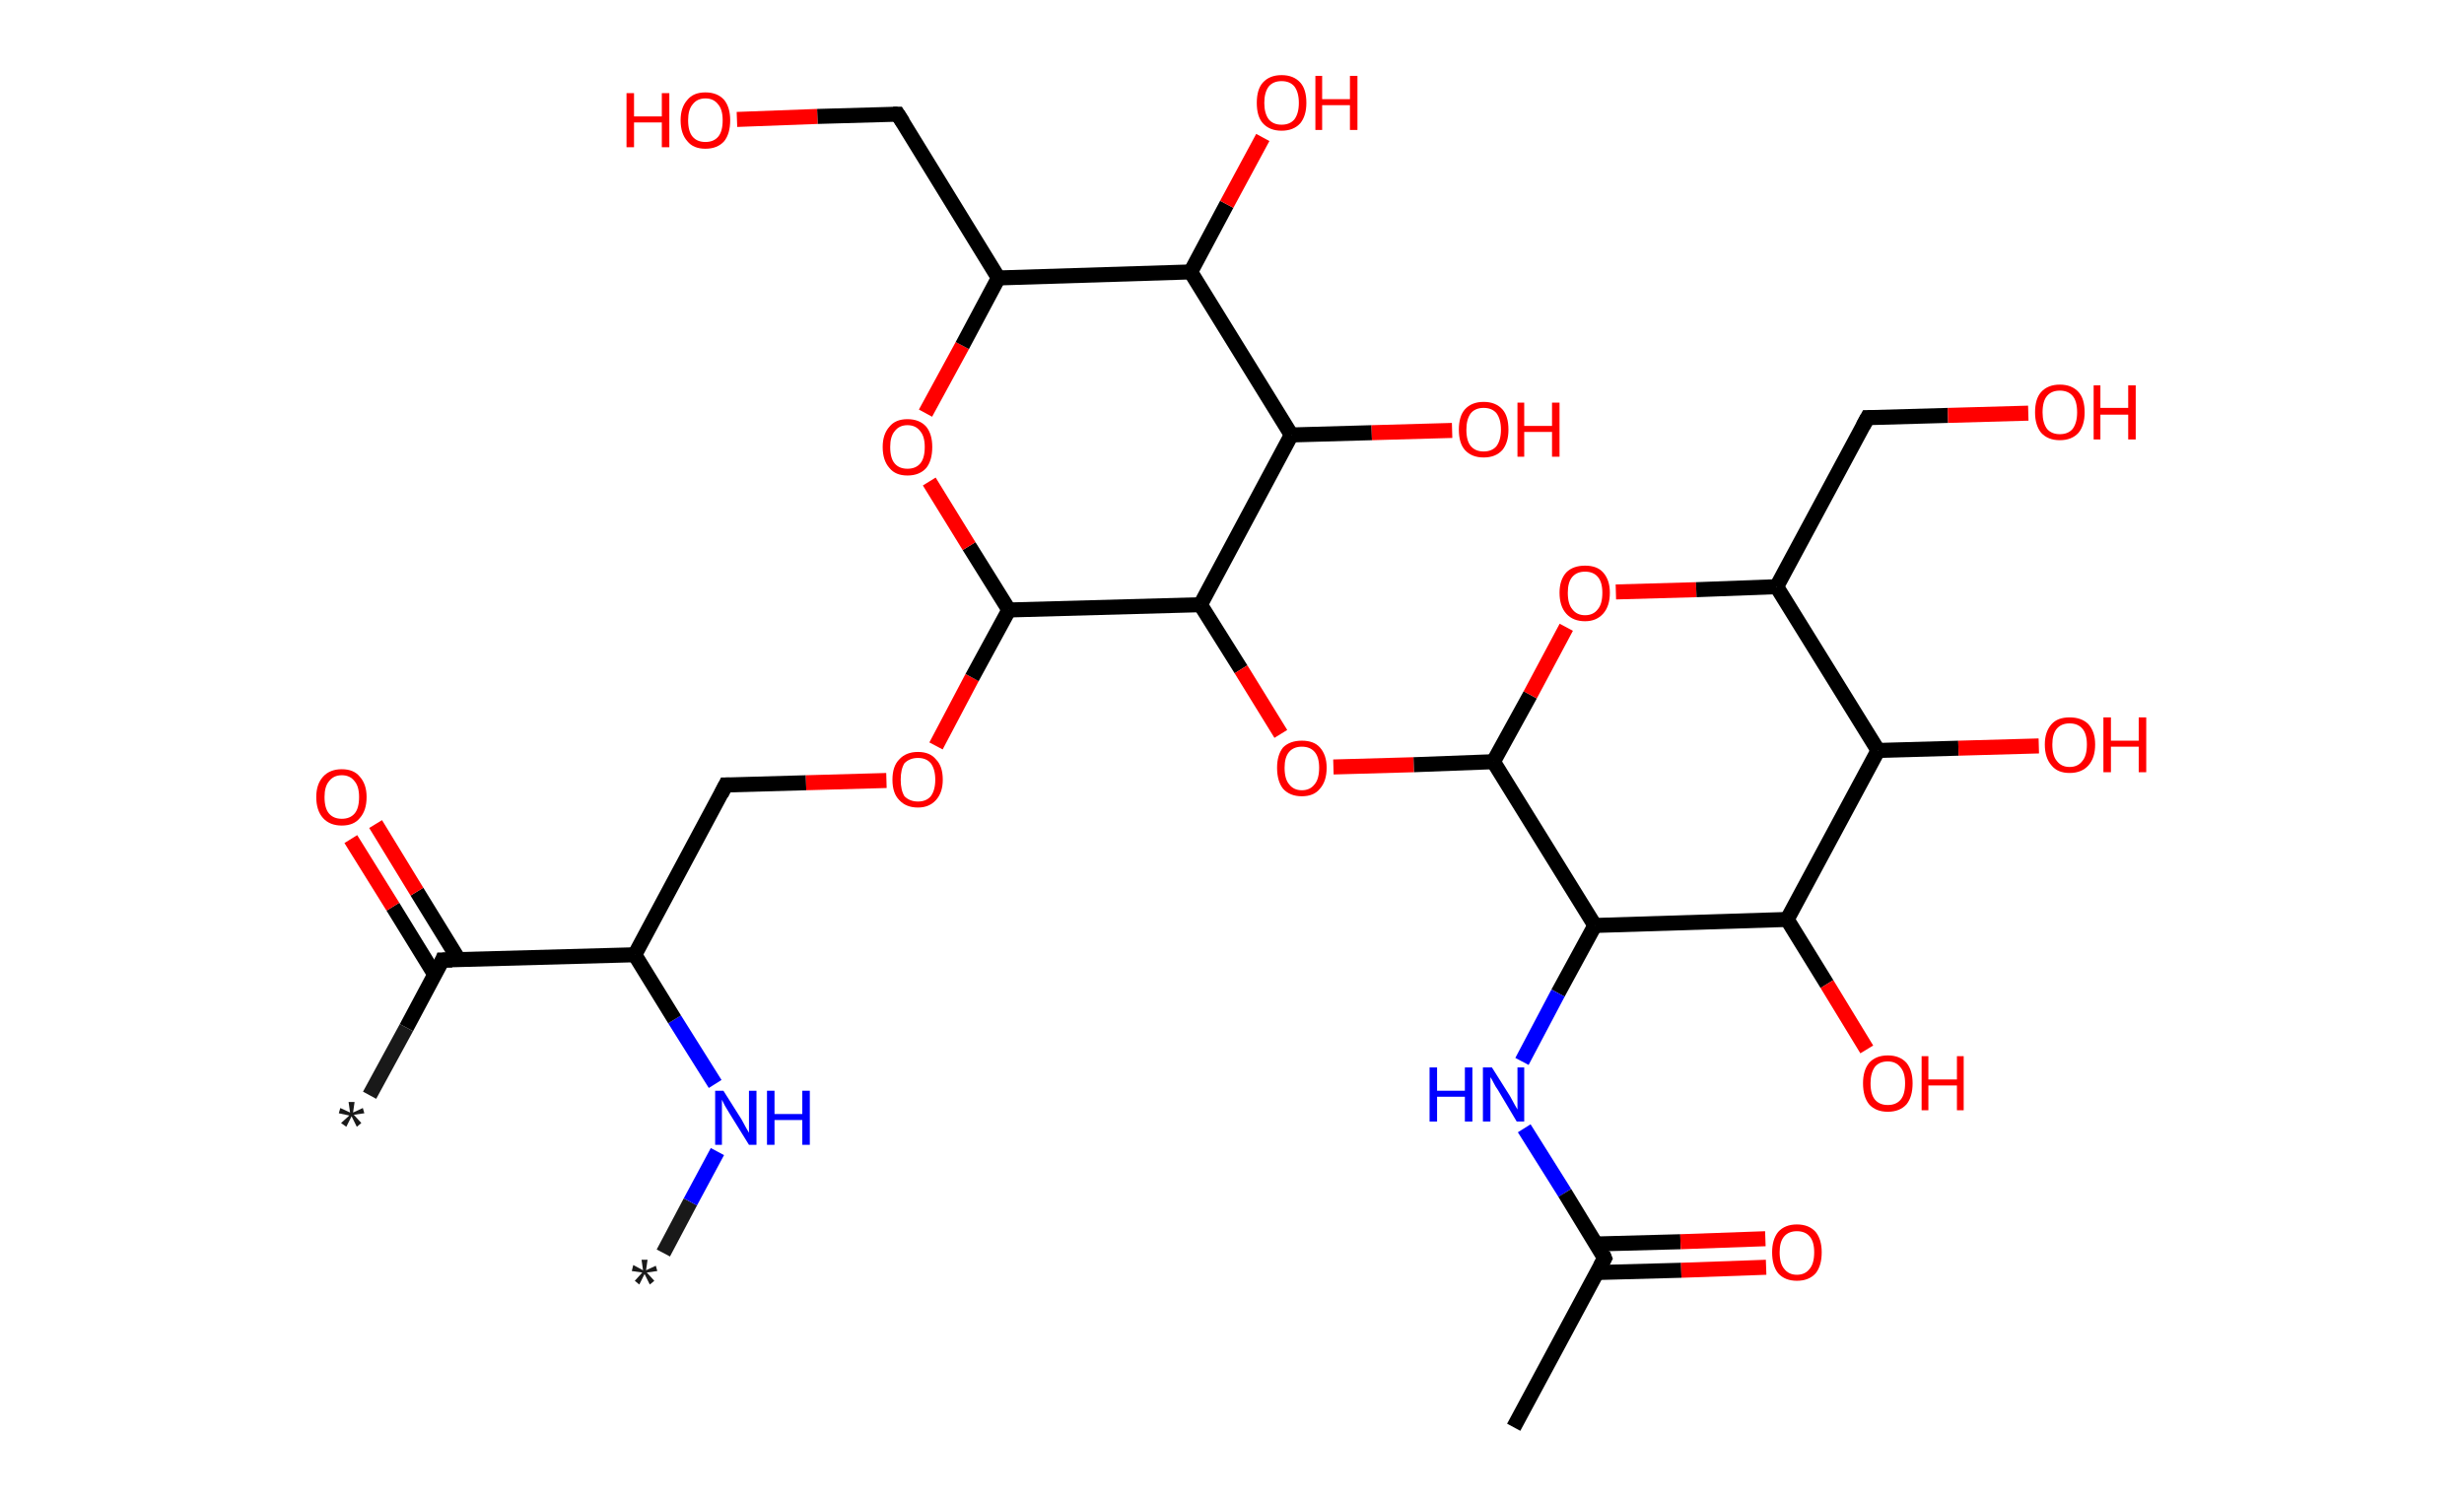 <?xml version='1.0' encoding='ASCII' standalone='yes'?>
<svg xmlns="http://www.w3.org/2000/svg" xmlns:rdkit="http://www.rdkit.org/xml" xmlns:xlink="http://www.w3.org/1999/xlink" version="1.1" baseProfile="full" xml:space="preserve" width="328px" height="200px" viewBox="0 0 328 200">
<!-- END OF HEADER -->
<rect style="opacity:1.0;fill:#FFFFFF;stroke:none" width="328.0" height="200.0" x="0.0" y="0.0"> </rect>
<path class="bond-0 atom-0 atom-1" d="M 88.3,166.8 L 91.9,160.0" style="fill:none;fill-rule:evenodd;stroke:#191919;stroke-width:2.0px;stroke-linecap:butt;stroke-linejoin:miter;stroke-opacity:1"/>
<path class="bond-0 atom-0 atom-1" d="M 91.9,160.0 L 95.5,153.3" style="fill:none;fill-rule:evenodd;stroke:#0000FF;stroke-width:2.0px;stroke-linecap:butt;stroke-linejoin:miter;stroke-opacity:1"/>
<path class="bond-1 atom-1 atom-2" d="M 95.2,144.3 L 89.8,135.7" style="fill:none;fill-rule:evenodd;stroke:#0000FF;stroke-width:2.0px;stroke-linecap:butt;stroke-linejoin:miter;stroke-opacity:1"/>
<path class="bond-1 atom-1 atom-2" d="M 89.8,135.7 L 84.5,127.1" style="fill:none;fill-rule:evenodd;stroke:#000000;stroke-width:2.0px;stroke-linecap:butt;stroke-linejoin:miter;stroke-opacity:1"/>
<path class="bond-2 atom-2 atom-3" d="M 84.5,127.1 L 96.6,104.5" style="fill:none;fill-rule:evenodd;stroke:#000000;stroke-width:2.0px;stroke-linecap:butt;stroke-linejoin:miter;stroke-opacity:1"/>
<path class="bond-3 atom-3 atom-4" d="M 96.6,104.5 L 107.3,104.2" style="fill:none;fill-rule:evenodd;stroke:#000000;stroke-width:2.0px;stroke-linecap:butt;stroke-linejoin:miter;stroke-opacity:1"/>
<path class="bond-3 atom-3 atom-4" d="M 107.3,104.2 L 118.0,103.9" style="fill:none;fill-rule:evenodd;stroke:#FF0000;stroke-width:2.0px;stroke-linecap:butt;stroke-linejoin:miter;stroke-opacity:1"/>
<path class="bond-4 atom-4 atom-5" d="M 124.6,99.3 L 129.4,90.2" style="fill:none;fill-rule:evenodd;stroke:#FF0000;stroke-width:2.0px;stroke-linecap:butt;stroke-linejoin:miter;stroke-opacity:1"/>
<path class="bond-4 atom-4 atom-5" d="M 129.4,90.2 L 134.3,81.2" style="fill:none;fill-rule:evenodd;stroke:#000000;stroke-width:2.0px;stroke-linecap:butt;stroke-linejoin:miter;stroke-opacity:1"/>
<path class="bond-5 atom-5 atom-6" d="M 134.3,81.2 L 129.0,72.7" style="fill:none;fill-rule:evenodd;stroke:#000000;stroke-width:2.0px;stroke-linecap:butt;stroke-linejoin:miter;stroke-opacity:1"/>
<path class="bond-5 atom-5 atom-6" d="M 129.0,72.7 L 123.7,64.1" style="fill:none;fill-rule:evenodd;stroke:#FF0000;stroke-width:2.0px;stroke-linecap:butt;stroke-linejoin:miter;stroke-opacity:1"/>
<path class="bond-6 atom-6 atom-7" d="M 123.2,55.0 L 128.1,46.0" style="fill:none;fill-rule:evenodd;stroke:#FF0000;stroke-width:2.0px;stroke-linecap:butt;stroke-linejoin:miter;stroke-opacity:1"/>
<path class="bond-6 atom-6 atom-7" d="M 128.1,46.0 L 132.9,37.0" style="fill:none;fill-rule:evenodd;stroke:#000000;stroke-width:2.0px;stroke-linecap:butt;stroke-linejoin:miter;stroke-opacity:1"/>
<path class="bond-7 atom-7 atom-8" d="M 132.9,37.0 L 119.5,15.2" style="fill:none;fill-rule:evenodd;stroke:#000000;stroke-width:2.0px;stroke-linecap:butt;stroke-linejoin:miter;stroke-opacity:1"/>
<path class="bond-8 atom-8 atom-9" d="M 119.5,15.2 L 108.8,15.5" style="fill:none;fill-rule:evenodd;stroke:#000000;stroke-width:2.0px;stroke-linecap:butt;stroke-linejoin:miter;stroke-opacity:1"/>
<path class="bond-8 atom-8 atom-9" d="M 108.8,15.5 L 98.1,15.9" style="fill:none;fill-rule:evenodd;stroke:#FF0000;stroke-width:2.0px;stroke-linecap:butt;stroke-linejoin:miter;stroke-opacity:1"/>
<path class="bond-9 atom-7 atom-10" d="M 132.9,37.0 L 158.5,36.2" style="fill:none;fill-rule:evenodd;stroke:#000000;stroke-width:2.0px;stroke-linecap:butt;stroke-linejoin:miter;stroke-opacity:1"/>
<path class="bond-10 atom-10 atom-11" d="M 158.5,36.2 L 163.3,27.2" style="fill:none;fill-rule:evenodd;stroke:#000000;stroke-width:2.0px;stroke-linecap:butt;stroke-linejoin:miter;stroke-opacity:1"/>
<path class="bond-10 atom-10 atom-11" d="M 163.3,27.2 L 168.1,18.3" style="fill:none;fill-rule:evenodd;stroke:#FF0000;stroke-width:2.0px;stroke-linecap:butt;stroke-linejoin:miter;stroke-opacity:1"/>
<path class="bond-11 atom-10 atom-12" d="M 158.5,36.2 L 171.9,57.9" style="fill:none;fill-rule:evenodd;stroke:#000000;stroke-width:2.0px;stroke-linecap:butt;stroke-linejoin:miter;stroke-opacity:1"/>
<path class="bond-12 atom-12 atom-13" d="M 171.9,57.9 L 182.6,57.6" style="fill:none;fill-rule:evenodd;stroke:#000000;stroke-width:2.0px;stroke-linecap:butt;stroke-linejoin:miter;stroke-opacity:1"/>
<path class="bond-12 atom-12 atom-13" d="M 182.6,57.6 L 193.3,57.3" style="fill:none;fill-rule:evenodd;stroke:#FF0000;stroke-width:2.0px;stroke-linecap:butt;stroke-linejoin:miter;stroke-opacity:1"/>
<path class="bond-13 atom-12 atom-14" d="M 171.9,57.9 L 159.8,80.5" style="fill:none;fill-rule:evenodd;stroke:#000000;stroke-width:2.0px;stroke-linecap:butt;stroke-linejoin:miter;stroke-opacity:1"/>
<path class="bond-14 atom-14 atom-15" d="M 159.8,80.5 L 165.2,89.1" style="fill:none;fill-rule:evenodd;stroke:#000000;stroke-width:2.0px;stroke-linecap:butt;stroke-linejoin:miter;stroke-opacity:1"/>
<path class="bond-14 atom-14 atom-15" d="M 165.2,89.1 L 170.5,97.7" style="fill:none;fill-rule:evenodd;stroke:#FF0000;stroke-width:2.0px;stroke-linecap:butt;stroke-linejoin:miter;stroke-opacity:1"/>
<path class="bond-15 atom-15 atom-16" d="M 177.5,102.1 L 188.2,101.8" style="fill:none;fill-rule:evenodd;stroke:#FF0000;stroke-width:2.0px;stroke-linecap:butt;stroke-linejoin:miter;stroke-opacity:1"/>
<path class="bond-15 atom-15 atom-16" d="M 188.2,101.8 L 198.8,101.4" style="fill:none;fill-rule:evenodd;stroke:#000000;stroke-width:2.0px;stroke-linecap:butt;stroke-linejoin:miter;stroke-opacity:1"/>
<path class="bond-16 atom-16 atom-17" d="M 198.8,101.4 L 203.7,92.5" style="fill:none;fill-rule:evenodd;stroke:#000000;stroke-width:2.0px;stroke-linecap:butt;stroke-linejoin:miter;stroke-opacity:1"/>
<path class="bond-16 atom-16 atom-17" d="M 203.7,92.5 L 208.5,83.5" style="fill:none;fill-rule:evenodd;stroke:#FF0000;stroke-width:2.0px;stroke-linecap:butt;stroke-linejoin:miter;stroke-opacity:1"/>
<path class="bond-17 atom-17 atom-18" d="M 215.1,78.8 L 225.8,78.5" style="fill:none;fill-rule:evenodd;stroke:#FF0000;stroke-width:2.0px;stroke-linecap:butt;stroke-linejoin:miter;stroke-opacity:1"/>
<path class="bond-17 atom-17 atom-18" d="M 225.8,78.5 L 236.5,78.1" style="fill:none;fill-rule:evenodd;stroke:#000000;stroke-width:2.0px;stroke-linecap:butt;stroke-linejoin:miter;stroke-opacity:1"/>
<path class="bond-18 atom-18 atom-19" d="M 236.5,78.1 L 248.6,55.6" style="fill:none;fill-rule:evenodd;stroke:#000000;stroke-width:2.0px;stroke-linecap:butt;stroke-linejoin:miter;stroke-opacity:1"/>
<path class="bond-19 atom-19 atom-20" d="M 248.6,55.6 L 259.3,55.3" style="fill:none;fill-rule:evenodd;stroke:#000000;stroke-width:2.0px;stroke-linecap:butt;stroke-linejoin:miter;stroke-opacity:1"/>
<path class="bond-19 atom-19 atom-20" d="M 259.3,55.3 L 270.0,55.0" style="fill:none;fill-rule:evenodd;stroke:#FF0000;stroke-width:2.0px;stroke-linecap:butt;stroke-linejoin:miter;stroke-opacity:1"/>
<path class="bond-20 atom-18 atom-21" d="M 236.5,78.1 L 250.0,99.9" style="fill:none;fill-rule:evenodd;stroke:#000000;stroke-width:2.0px;stroke-linecap:butt;stroke-linejoin:miter;stroke-opacity:1"/>
<path class="bond-21 atom-21 atom-22" d="M 250.0,99.9 L 260.7,99.6" style="fill:none;fill-rule:evenodd;stroke:#000000;stroke-width:2.0px;stroke-linecap:butt;stroke-linejoin:miter;stroke-opacity:1"/>
<path class="bond-21 atom-21 atom-22" d="M 260.7,99.6 L 271.4,99.3" style="fill:none;fill-rule:evenodd;stroke:#FF0000;stroke-width:2.0px;stroke-linecap:butt;stroke-linejoin:miter;stroke-opacity:1"/>
<path class="bond-22 atom-21 atom-23" d="M 250.0,99.9 L 237.9,122.4" style="fill:none;fill-rule:evenodd;stroke:#000000;stroke-width:2.0px;stroke-linecap:butt;stroke-linejoin:miter;stroke-opacity:1"/>
<path class="bond-23 atom-23 atom-24" d="M 237.9,122.4 L 243.2,131.0" style="fill:none;fill-rule:evenodd;stroke:#000000;stroke-width:2.0px;stroke-linecap:butt;stroke-linejoin:miter;stroke-opacity:1"/>
<path class="bond-23 atom-23 atom-24" d="M 243.2,131.0 L 248.5,139.7" style="fill:none;fill-rule:evenodd;stroke:#FF0000;stroke-width:2.0px;stroke-linecap:butt;stroke-linejoin:miter;stroke-opacity:1"/>
<path class="bond-24 atom-23 atom-25" d="M 237.9,122.4 L 212.3,123.2" style="fill:none;fill-rule:evenodd;stroke:#000000;stroke-width:2.0px;stroke-linecap:butt;stroke-linejoin:miter;stroke-opacity:1"/>
<path class="bond-25 atom-25 atom-26" d="M 212.3,123.2 L 207.4,132.2" style="fill:none;fill-rule:evenodd;stroke:#000000;stroke-width:2.0px;stroke-linecap:butt;stroke-linejoin:miter;stroke-opacity:1"/>
<path class="bond-25 atom-25 atom-26" d="M 207.4,132.2 L 202.6,141.3" style="fill:none;fill-rule:evenodd;stroke:#0000FF;stroke-width:2.0px;stroke-linecap:butt;stroke-linejoin:miter;stroke-opacity:1"/>
<path class="bond-26 atom-26 atom-27" d="M 202.9,150.2 L 208.3,158.8" style="fill:none;fill-rule:evenodd;stroke:#0000FF;stroke-width:2.0px;stroke-linecap:butt;stroke-linejoin:miter;stroke-opacity:1"/>
<path class="bond-26 atom-26 atom-27" d="M 208.3,158.8 L 213.6,167.5" style="fill:none;fill-rule:evenodd;stroke:#000000;stroke-width:2.0px;stroke-linecap:butt;stroke-linejoin:miter;stroke-opacity:1"/>
<path class="bond-27 atom-27 atom-28" d="M 213.6,167.5 L 201.5,190.0" style="fill:none;fill-rule:evenodd;stroke:#000000;stroke-width:2.0px;stroke-linecap:butt;stroke-linejoin:miter;stroke-opacity:1"/>
<path class="bond-28 atom-27 atom-29" d="M 212.6,169.4 L 223.8,169.1" style="fill:none;fill-rule:evenodd;stroke:#000000;stroke-width:2.0px;stroke-linecap:butt;stroke-linejoin:miter;stroke-opacity:1"/>
<path class="bond-28 atom-27 atom-29" d="M 223.8,169.1 L 235.1,168.7" style="fill:none;fill-rule:evenodd;stroke:#FF0000;stroke-width:2.0px;stroke-linecap:butt;stroke-linejoin:miter;stroke-opacity:1"/>
<path class="bond-28 atom-27 atom-29" d="M 212.5,165.6 L 223.7,165.3" style="fill:none;fill-rule:evenodd;stroke:#000000;stroke-width:2.0px;stroke-linecap:butt;stroke-linejoin:miter;stroke-opacity:1"/>
<path class="bond-28 atom-27 atom-29" d="M 223.7,165.3 L 235.0,164.9" style="fill:none;fill-rule:evenodd;stroke:#FF0000;stroke-width:2.0px;stroke-linecap:butt;stroke-linejoin:miter;stroke-opacity:1"/>
<path class="bond-29 atom-2 atom-30" d="M 84.5,127.1 L 58.9,127.8" style="fill:none;fill-rule:evenodd;stroke:#000000;stroke-width:2.0px;stroke-linecap:butt;stroke-linejoin:miter;stroke-opacity:1"/>
<path class="bond-30 atom-30 atom-31" d="M 58.9,127.8 L 54.1,136.8" style="fill:none;fill-rule:evenodd;stroke:#000000;stroke-width:2.0px;stroke-linecap:butt;stroke-linejoin:miter;stroke-opacity:1"/>
<path class="bond-30 atom-30 atom-31" d="M 54.1,136.8 L 49.2,145.8" style="fill:none;fill-rule:evenodd;stroke:#191919;stroke-width:2.0px;stroke-linecap:butt;stroke-linejoin:miter;stroke-opacity:1"/>
<path class="bond-31 atom-30 atom-32" d="M 61.1,127.8 L 55.5,118.7" style="fill:none;fill-rule:evenodd;stroke:#000000;stroke-width:2.0px;stroke-linecap:butt;stroke-linejoin:miter;stroke-opacity:1"/>
<path class="bond-31 atom-30 atom-32" d="M 55.5,118.7 L 50.0,109.7" style="fill:none;fill-rule:evenodd;stroke:#FF0000;stroke-width:2.0px;stroke-linecap:butt;stroke-linejoin:miter;stroke-opacity:1"/>
<path class="bond-31 atom-30 atom-32" d="M 57.9,129.8 L 52.3,120.7" style="fill:none;fill-rule:evenodd;stroke:#000000;stroke-width:2.0px;stroke-linecap:butt;stroke-linejoin:miter;stroke-opacity:1"/>
<path class="bond-31 atom-30 atom-32" d="M 52.3,120.7 L 46.7,111.7" style="fill:none;fill-rule:evenodd;stroke:#FF0000;stroke-width:2.0px;stroke-linecap:butt;stroke-linejoin:miter;stroke-opacity:1"/>
<path class="bond-32 atom-14 atom-5" d="M 159.8,80.5 L 134.3,81.2" style="fill:none;fill-rule:evenodd;stroke:#000000;stroke-width:2.0px;stroke-linecap:butt;stroke-linejoin:miter;stroke-opacity:1"/>
<path class="bond-33 atom-25 atom-16" d="M 212.3,123.2 L 198.8,101.4" style="fill:none;fill-rule:evenodd;stroke:#000000;stroke-width:2.0px;stroke-linecap:butt;stroke-linejoin:miter;stroke-opacity:1"/>
<path d="M 96.0,105.7 L 96.6,104.5 L 97.1,104.5" style="fill:none;stroke:#000000;stroke-width:2.0px;stroke-linecap:butt;stroke-linejoin:miter;stroke-opacity:1;"/>
<path d="M 120.2,16.3 L 119.5,15.2 L 118.9,15.2" style="fill:none;stroke:#000000;stroke-width:2.0px;stroke-linecap:butt;stroke-linejoin:miter;stroke-opacity:1;"/>
<path d="M 248.0,56.7 L 248.6,55.6 L 249.2,55.6" style="fill:none;stroke:#000000;stroke-width:2.0px;stroke-linecap:butt;stroke-linejoin:miter;stroke-opacity:1;"/>
<path d="M 213.4,167.0 L 213.6,167.5 L 213.0,168.6" style="fill:none;stroke:#000000;stroke-width:2.0px;stroke-linecap:butt;stroke-linejoin:miter;stroke-opacity:1;"/>
<path d="M 60.2,127.8 L 58.9,127.8 L 58.7,128.3" style="fill:none;stroke:#000000;stroke-width:2.0px;stroke-linecap:butt;stroke-linejoin:miter;stroke-opacity:1;"/>
<path class="atom-0" d="M 84.5 170.5 L 85.5 169.4 L 84.1 169.2 L 84.3 168.4 L 85.6 169.1 L 85.4 167.7 L 86.2 167.7 L 86.0 169.1 L 87.3 168.5 L 87.5 169.2 L 86.1 169.4 L 87.1 170.5 L 86.5 171.0 L 85.8 169.6 L 85.1 171.0 L 84.5 170.5 " fill="#191919"/>
<path class="atom-1" d="M 96.3 145.2 L 98.7 149.0 Q 98.9 149.4, 99.3 150.1 Q 99.7 150.8, 99.7 150.8 L 99.7 145.2 L 100.7 145.2 L 100.7 152.4 L 99.7 152.4 L 97.1 148.2 Q 96.8 147.7, 96.5 147.2 Q 96.2 146.6, 96.1 146.4 L 96.1 152.4 L 95.2 152.4 L 95.2 145.2 L 96.3 145.2 " fill="#0000FF"/>
<path class="atom-1" d="M 102.1 145.2 L 103.1 145.2 L 103.1 148.3 L 106.8 148.3 L 106.8 145.2 L 107.8 145.2 L 107.8 152.4 L 106.8 152.4 L 106.8 149.1 L 103.1 149.1 L 103.1 152.4 L 102.1 152.4 L 102.1 145.2 " fill="#0000FF"/>
<path class="atom-4" d="M 118.8 103.8 Q 118.8 102.0, 119.7 101.1 Q 120.6 100.1, 122.2 100.1 Q 123.8 100.1, 124.6 101.1 Q 125.5 102.0, 125.5 103.8 Q 125.5 105.5, 124.6 106.5 Q 123.7 107.5, 122.2 107.5 Q 120.6 107.5, 119.7 106.5 Q 118.8 105.6, 118.8 103.8 M 122.2 106.7 Q 123.3 106.7, 123.9 106.0 Q 124.5 105.2, 124.5 103.8 Q 124.5 102.4, 123.9 101.6 Q 123.3 100.9, 122.2 100.9 Q 121.1 100.9, 120.4 101.6 Q 119.9 102.4, 119.9 103.8 Q 119.9 105.2, 120.4 106.0 Q 121.1 106.7, 122.2 106.7 " fill="#FF0000"/>
<path class="atom-6" d="M 117.5 59.5 Q 117.5 57.8, 118.4 56.8 Q 119.2 55.8, 120.8 55.8 Q 122.4 55.8, 123.3 56.8 Q 124.1 57.8, 124.1 59.5 Q 124.1 61.3, 123.3 62.3 Q 122.4 63.3, 120.8 63.3 Q 119.2 63.3, 118.4 62.3 Q 117.5 61.3, 117.5 59.5 M 120.8 62.4 Q 121.9 62.4, 122.5 61.7 Q 123.1 61.0, 123.1 59.5 Q 123.1 58.1, 122.5 57.4 Q 121.9 56.6, 120.8 56.6 Q 119.7 56.6, 119.1 57.4 Q 118.5 58.1, 118.5 59.5 Q 118.5 61.0, 119.1 61.7 Q 119.7 62.4, 120.8 62.4 " fill="#FF0000"/>
<path class="atom-9" d="M 83.4 12.4 L 84.4 12.4 L 84.4 15.5 L 88.1 15.5 L 88.1 12.4 L 89.1 12.4 L 89.1 19.6 L 88.1 19.6 L 88.1 16.3 L 84.4 16.3 L 84.4 19.6 L 83.4 19.6 L 83.4 12.4 " fill="#FF0000"/>
<path class="atom-9" d="M 90.6 16.0 Q 90.6 14.3, 91.5 13.3 Q 92.3 12.3, 93.9 12.3 Q 95.5 12.3, 96.4 13.3 Q 97.2 14.3, 97.2 16.0 Q 97.2 17.8, 96.4 18.8 Q 95.5 19.8, 93.9 19.8 Q 92.3 19.8, 91.5 18.8 Q 90.6 17.8, 90.6 16.0 M 93.9 18.9 Q 95.0 18.9, 95.6 18.2 Q 96.2 17.5, 96.2 16.0 Q 96.2 14.6, 95.6 13.9 Q 95.0 13.1, 93.9 13.1 Q 92.8 13.1, 92.2 13.9 Q 91.6 14.6, 91.6 16.0 Q 91.6 17.5, 92.2 18.2 Q 92.8 18.9, 93.9 18.9 " fill="#FF0000"/>
<path class="atom-11" d="M 167.3 13.7 Q 167.3 11.9, 168.1 11.0 Q 169.0 10.0, 170.6 10.0 Q 172.2 10.0, 173.1 11.0 Q 173.9 11.9, 173.9 13.7 Q 173.9 15.4, 173.1 16.4 Q 172.2 17.4, 170.6 17.4 Q 169.0 17.4, 168.1 16.4 Q 167.3 15.5, 167.3 13.7 M 170.6 16.6 Q 171.7 16.6, 172.3 15.9 Q 172.9 15.1, 172.9 13.7 Q 172.9 12.3, 172.3 11.5 Q 171.7 10.8, 170.6 10.8 Q 169.5 10.8, 168.9 11.5 Q 168.3 12.3, 168.3 13.7 Q 168.3 15.1, 168.9 15.9 Q 169.5 16.6, 170.6 16.6 " fill="#FF0000"/>
<path class="atom-11" d="M 175.1 10.1 L 176.0 10.1 L 176.0 13.2 L 179.7 13.2 L 179.7 10.1 L 180.7 10.1 L 180.7 17.3 L 179.7 17.3 L 179.7 14.0 L 176.0 14.0 L 176.0 17.3 L 175.1 17.3 L 175.1 10.1 " fill="#FF0000"/>
<path class="atom-13" d="M 194.2 57.2 Q 194.2 55.4, 195.0 54.5 Q 195.9 53.5, 197.5 53.5 Q 199.1 53.5, 200.0 54.5 Q 200.8 55.4, 200.8 57.2 Q 200.8 58.9, 200.0 59.9 Q 199.1 60.9, 197.5 60.9 Q 195.9 60.9, 195.0 59.9 Q 194.2 59.0, 194.2 57.2 M 197.5 60.1 Q 198.6 60.1, 199.2 59.4 Q 199.8 58.6, 199.8 57.2 Q 199.8 55.8, 199.2 55.0 Q 198.6 54.3, 197.5 54.3 Q 196.4 54.3, 195.8 55.0 Q 195.2 55.8, 195.2 57.2 Q 195.2 58.7, 195.8 59.4 Q 196.4 60.1, 197.5 60.1 " fill="#FF0000"/>
<path class="atom-13" d="M 202.0 53.6 L 202.9 53.6 L 202.9 56.7 L 206.6 56.7 L 206.6 53.6 L 207.6 53.6 L 207.6 60.8 L 206.6 60.8 L 206.6 57.5 L 202.9 57.5 L 202.9 60.8 L 202.0 60.8 L 202.0 53.6 " fill="#FF0000"/>
<path class="atom-15" d="M 170.0 102.2 Q 170.0 100.5, 170.8 99.5 Q 171.7 98.6, 173.3 98.6 Q 174.9 98.6, 175.7 99.5 Q 176.6 100.5, 176.6 102.2 Q 176.6 104.0, 175.7 105.0 Q 174.9 106.0, 173.3 106.0 Q 171.7 106.0, 170.8 105.0 Q 170.0 104.0, 170.0 102.2 M 173.3 105.2 Q 174.4 105.2, 175.0 104.4 Q 175.6 103.7, 175.6 102.2 Q 175.6 100.8, 175.0 100.1 Q 174.4 99.4, 173.3 99.4 Q 172.2 99.4, 171.6 100.1 Q 171.0 100.8, 171.0 102.2 Q 171.0 103.7, 171.6 104.4 Q 172.2 105.2, 173.3 105.2 " fill="#FF0000"/>
<path class="atom-17" d="M 207.6 78.9 Q 207.6 77.2, 208.5 76.2 Q 209.4 75.3, 211.0 75.3 Q 212.6 75.3, 213.4 76.2 Q 214.3 77.2, 214.3 78.9 Q 214.3 80.7, 213.4 81.7 Q 212.5 82.7, 211.0 82.7 Q 209.4 82.7, 208.5 81.7 Q 207.6 80.7, 207.6 78.9 M 211.0 81.9 Q 212.1 81.9, 212.7 81.1 Q 213.3 80.4, 213.3 78.9 Q 213.3 77.5, 212.7 76.8 Q 212.1 76.1, 211.0 76.1 Q 209.9 76.1, 209.3 76.8 Q 208.7 77.5, 208.7 78.9 Q 208.7 80.4, 209.3 81.1 Q 209.9 81.9, 211.0 81.9 " fill="#FF0000"/>
<path class="atom-20" d="M 270.9 54.9 Q 270.9 53.1, 271.7 52.2 Q 272.6 51.2, 274.2 51.2 Q 275.8 51.2, 276.7 52.2 Q 277.5 53.1, 277.5 54.9 Q 277.5 56.6, 276.7 57.6 Q 275.8 58.6, 274.2 58.6 Q 272.6 58.6, 271.7 57.6 Q 270.9 56.6, 270.9 54.9 M 274.2 57.8 Q 275.3 57.8, 275.9 57.1 Q 276.5 56.3, 276.5 54.9 Q 276.5 53.4, 275.9 52.7 Q 275.3 52.0, 274.2 52.0 Q 273.1 52.0, 272.5 52.7 Q 271.9 53.4, 271.9 54.9 Q 271.9 56.3, 272.5 57.1 Q 273.1 57.8, 274.2 57.8 " fill="#FF0000"/>
<path class="atom-20" d="M 278.7 51.3 L 279.6 51.3 L 279.6 54.3 L 283.3 54.3 L 283.3 51.3 L 284.3 51.3 L 284.3 58.5 L 283.3 58.5 L 283.3 55.2 L 279.6 55.2 L 279.6 58.5 L 278.7 58.5 L 278.7 51.3 " fill="#FF0000"/>
<path class="atom-22" d="M 272.2 99.1 Q 272.2 97.4, 273.1 96.4 Q 273.9 95.5, 275.5 95.5 Q 277.1 95.5, 278.0 96.4 Q 278.9 97.4, 278.9 99.1 Q 278.9 100.9, 278.0 101.9 Q 277.1 102.9, 275.5 102.9 Q 273.9 102.9, 273.1 101.9 Q 272.2 100.9, 272.2 99.1 M 275.5 102.1 Q 276.6 102.1, 277.2 101.3 Q 277.8 100.6, 277.8 99.1 Q 277.8 97.7, 277.2 97.0 Q 276.6 96.3, 275.5 96.3 Q 274.4 96.3, 273.8 97.0 Q 273.2 97.7, 273.2 99.1 Q 273.2 100.6, 273.8 101.3 Q 274.4 102.1, 275.5 102.1 " fill="#FF0000"/>
<path class="atom-22" d="M 280.0 95.5 L 281.0 95.5 L 281.0 98.6 L 284.7 98.6 L 284.7 95.5 L 285.7 95.5 L 285.7 102.8 L 284.7 102.8 L 284.7 99.4 L 281.0 99.4 L 281.0 102.8 L 280.0 102.8 L 280.0 95.5 " fill="#FF0000"/>
<path class="atom-24" d="M 248.0 144.2 Q 248.0 142.5, 248.8 141.5 Q 249.7 140.5, 251.3 140.5 Q 252.9 140.5, 253.8 141.5 Q 254.6 142.5, 254.6 144.2 Q 254.6 146.0, 253.8 147.0 Q 252.9 148.0, 251.3 148.0 Q 249.7 148.0, 248.8 147.0 Q 248.0 146.0, 248.0 144.2 M 251.3 147.1 Q 252.4 147.1, 253.0 146.4 Q 253.6 145.7, 253.6 144.2 Q 253.6 142.8, 253.0 142.1 Q 252.4 141.3, 251.3 141.3 Q 250.2 141.3, 249.6 142.0 Q 249.0 142.8, 249.0 144.2 Q 249.0 145.7, 249.6 146.4 Q 250.2 147.1, 251.3 147.1 " fill="#FF0000"/>
<path class="atom-24" d="M 255.8 140.6 L 256.7 140.6 L 256.7 143.7 L 260.5 143.7 L 260.5 140.6 L 261.4 140.6 L 261.4 147.8 L 260.5 147.8 L 260.5 144.5 L 256.7 144.5 L 256.7 147.8 L 255.8 147.8 L 255.8 140.6 " fill="#FF0000"/>
<path class="atom-26" d="M 190.3 142.1 L 191.3 142.1 L 191.3 145.2 L 195.0 145.2 L 195.0 142.1 L 196.0 142.1 L 196.0 149.3 L 195.0 149.3 L 195.0 146.0 L 191.3 146.0 L 191.3 149.3 L 190.3 149.3 L 190.3 142.1 " fill="#0000FF"/>
<path class="atom-26" d="M 198.6 142.1 L 201.0 145.9 Q 201.2 146.3, 201.6 147.0 Q 202.0 147.7, 202.0 147.7 L 202.0 142.1 L 202.9 142.1 L 202.9 149.3 L 201.9 149.3 L 199.4 145.1 Q 199.1 144.7, 198.8 144.1 Q 198.5 143.5, 198.4 143.4 L 198.4 149.3 L 197.4 149.3 L 197.4 142.1 L 198.6 142.1 " fill="#0000FF"/>
<path class="atom-29" d="M 235.9 166.7 Q 235.9 165.0, 236.7 164.0 Q 237.6 163.0, 239.2 163.0 Q 240.8 163.0, 241.7 164.0 Q 242.5 165.0, 242.5 166.7 Q 242.5 168.5, 241.7 169.5 Q 240.8 170.5, 239.2 170.5 Q 237.6 170.5, 236.7 169.5 Q 235.9 168.5, 235.9 166.7 M 239.2 169.7 Q 240.3 169.7, 240.9 168.9 Q 241.5 168.2, 241.5 166.7 Q 241.5 165.3, 240.9 164.6 Q 240.3 163.9, 239.2 163.9 Q 238.1 163.9, 237.5 164.6 Q 236.9 165.3, 236.9 166.7 Q 236.9 168.2, 237.5 168.9 Q 238.1 169.7, 239.2 169.7 " fill="#FF0000"/>
<path class="atom-31" d="M 45.4 149.5 L 46.5 148.5 L 45.1 148.2 L 45.3 147.5 L 46.6 148.1 L 46.4 146.7 L 47.2 146.7 L 47.0 148.1 L 48.3 147.5 L 48.5 148.2 L 47.1 148.4 L 48.1 149.5 L 47.5 150.0 L 46.8 148.6 L 46.1 150.0 L 45.4 149.5 " fill="#191919"/>
<path class="atom-32" d="M 42.1 106.1 Q 42.1 104.4, 43.0 103.4 Q 43.9 102.4, 45.5 102.4 Q 47.1 102.4, 47.9 103.4 Q 48.8 104.4, 48.8 106.1 Q 48.8 107.9, 47.9 108.9 Q 47.1 109.9, 45.5 109.9 Q 43.9 109.9, 43.0 108.9 Q 42.1 107.9, 42.1 106.1 M 45.5 109.0 Q 46.6 109.0, 47.2 108.3 Q 47.8 107.6, 47.8 106.1 Q 47.8 104.7, 47.2 104.0 Q 46.6 103.2, 45.5 103.2 Q 44.4 103.2, 43.8 104.0 Q 43.2 104.7, 43.2 106.1 Q 43.2 107.6, 43.8 108.3 Q 44.4 109.0, 45.5 109.0 " fill="#FF0000"/>
</svg>
